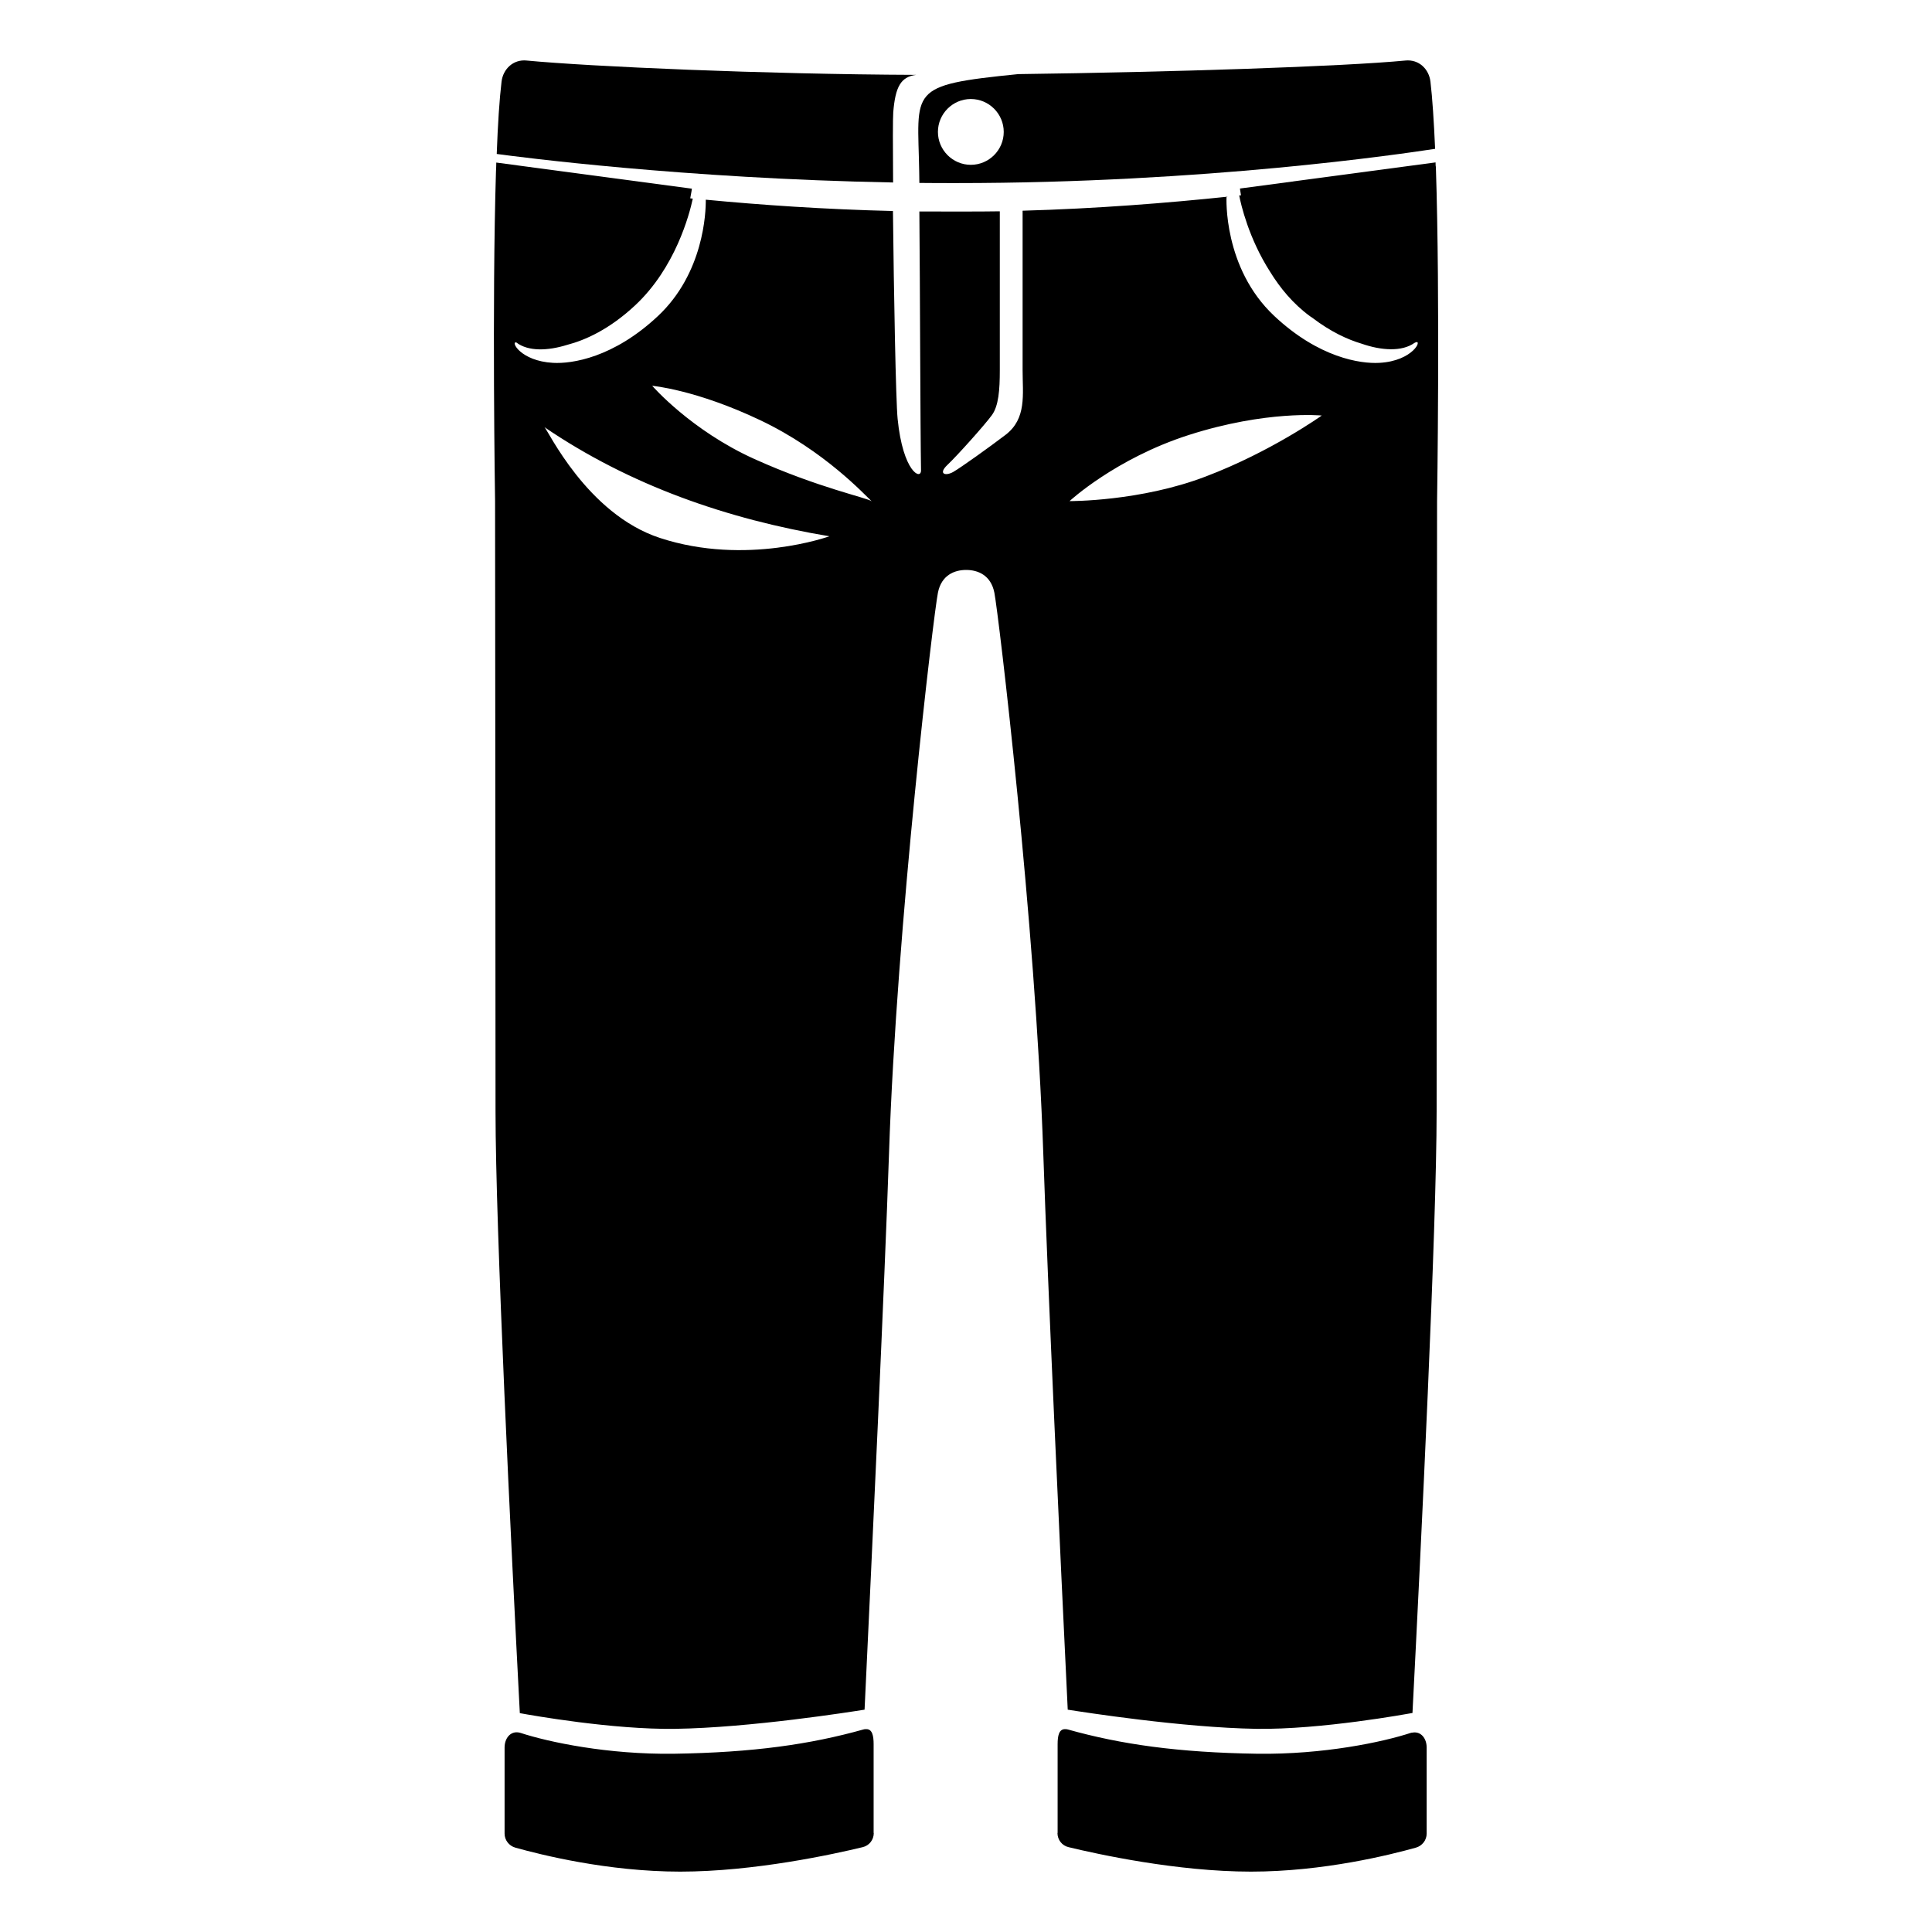 <svg viewBox="0 0 128 128" xmlns="http://www.w3.org/2000/svg" xmlns:xlink="http://www.w3.org/1999/xlink">
  <g>
    <path d="M60.9,11.4c0,0.22,0.01,0.47,0.01,0.72c0.81,0.01,1.62,0.01,2.44,0.01c16.5,0,29.5-1.93,31.73-2.27 C95,8.05,94.9,6.49,94.77,5.4c-0.1-0.82-0.76-1.48-1.66-1.39c-4.16,0.4-15.57,0.77-25.65,0.9C60.07,5.65,60.81,5.91,60.9,11.4z M64.32,6.56c1.2,0,2.18,0.98,2.18,2.18s-0.98,2.18-2.18,2.18s-2.18-0.98-2.18-2.18S63.12,6.56,64.32,6.56z"/>
    <path d="M59.18,7.44c0.14-1.7,0.5-2.35,1.52-2.48C50.59,4.92,39.07,4.41,34.89,4.01C34,3.92,33.33,4.58,33.23,5.4 c-0.14,1.16-0.25,2.84-0.32,4.8c1.4,0.19,12.35,1.63,26.26,1.89C59.15,9.65,59.15,7.8,59.18,7.44z"/>
    <path d="M95.11,10.76l-12.96,1.73c0,0,0.02,0.17,0.07,0.45c-0.04,0-0.08,0.01-0.12,0.01c0.11,0.57,0.62,2.83,2.05,5.06 c0.66,1.07,1.51,2.11,2.64,2.94c0.05,0.04,0.1,0.06,0.15,0.1c1.23,0.94,2.36,1.45,3.27,1.72c1.32,0.46,2.67,0.54,3.5-0.05 c0.02-0.01,0.04-0.02,0.06-0.03c0.5-0.24-0.13,1.23-2.39,1.35c-1.24,0.07-4-0.33-6.96-3.11c-3.4-3.19-3.16-7.87-3.16-7.87 l0.08-0.03c-4.01,0.42-8.64,0.79-13.59,0.93v10.55c0,1.63,0.28,3.22-1.13,4.3c-1.09,0.83-2.95,2.16-3.47,2.46 c-0.52,0.29-1.01,0.13-0.38-0.47c0.64-0.6,2.5-2.68,2.94-3.29c0.45-0.61,0.53-1.67,0.53-2.99V14c-0.96,0.02-4.53,0.02-5.33,0.01 c0.05,5.45,0.06,14.12,0.11,17.14c0.02,0.69-1.2,0.13-1.55-3.4c-0.12-1.18-0.25-8.28-0.31-13.77c-4.54-0.11-8.74-0.4-12.4-0.75 c0.01,0.85-0.14,4.86-3.16,7.7c-2.96,2.78-5.72,3.18-6.96,3.11c-2.17-0.12-2.83-1.45-2.43-1.35c0.78,0.6,2.07,0.56,3.36,0.16 c1.19-0.31,2.8-1.02,4.52-2.63c2.65-2.48,3.58-5.99,3.81-7.06c-0.06-0.01-0.11-0.01-0.17-0.02c0.08-0.4,0.11-0.64,0.11-0.64 l-12.96-1.73c0,0-0.01,0.58-0.02,0.58C32.59,20.08,32.8,33.2,32.8,33.2s0.03,29.74,0.03,40.44c0,7.72,1.03,28.76,1.61,39.86 c0.75,0.14,6.17,1.1,10.29,1.04c4.96-0.07,11.66-1.13,12.55-1.27c0.48-10.1,1.33-28.24,1.62-36.86c0.5-15.18,2.96-35.78,3.24-37.14 c0.23-1.17,1.1-1.51,1.87-1.51s1.64,0.34,1.87,1.51c0.27,1.36,2.73,21.96,3.24,37.14c0.29,8.61,1.13,26.77,1.62,36.86 c1.01,0.16,7.6,1.19,12.5,1.27c4.29,0.06,9.99-0.99,10.34-1.05c0.57-11.1,1.6-32.12,1.6-39.85c0-10.7,0.03-40.44,0.03-40.44 s0.21-13.41-0.08-22.15C95.11,11.05,95.11,10.76,95.11,10.76z M43.72,35.64c-4.85-1.59-7.44-7.2-7.65-7.34 c5.67,3.86,12.12,6.1,18.88,7.23C54.95,35.53,49.45,37.52,43.72,35.64z M49.98,30.41c-4.21-1.9-6.77-4.85-6.77-4.85 s2.89,0.25,7.16,2.28c4.27,2.03,6.95,4.98,7.38,5.37C57.46,32.98,54.19,32.31,49.98,30.41z M79.88,31.57 c-4.33,1.66-9.02,1.63-9.02,1.63s3.04-2.82,7.9-4.38c5.15-1.65,8.81-1.29,8.81-1.29S84.21,29.93,79.88,31.57z"/>
    <path d="M57.21,114.58c-3.53,0.99-7.31,1.53-12.56,1.61c-4.37,0.06-8.3-0.77-10.16-1.38c-0.05-0.02-0.09-0.02-0.13-0.03 c-0.55-0.09-0.93,0.39-0.93,1v5.7c0,0.43,0.29,0.81,0.71,0.93c1.68,0.47,6.12,1.59,10.93,1.59c4.9,0,10.18-1.16,12.08-1.62 c0.44-0.1,0.74-0.49,0.74-0.94h-0.01v-5.88c0-0.54-0.08-1.03-0.52-1C57.32,114.56,57.27,114.56,57.21,114.58z"/>
    <path d="M93.46,114.81c-1.86,0.61-5.79,1.44-10.16,1.38c-5.25-0.08-9.03-0.62-12.56-1.61c-0.05-0.01-0.1-0.02-0.14-0.02 c-0.45-0.03-0.53,0.46-0.53,1v5.88h-0.01c0,0.45,0.3,0.84,0.74,0.94c1.9,0.46,7.18,1.62,12.08,1.62c4.81,0,9.25-1.12,10.93-1.59 c0.42-0.12,0.71-0.5,0.71-0.93v-5.7c0-0.61-0.38-1.09-0.94-0.99C93.54,114.79,93.5,114.8,93.46,114.81z"/>
  </g>
</svg>